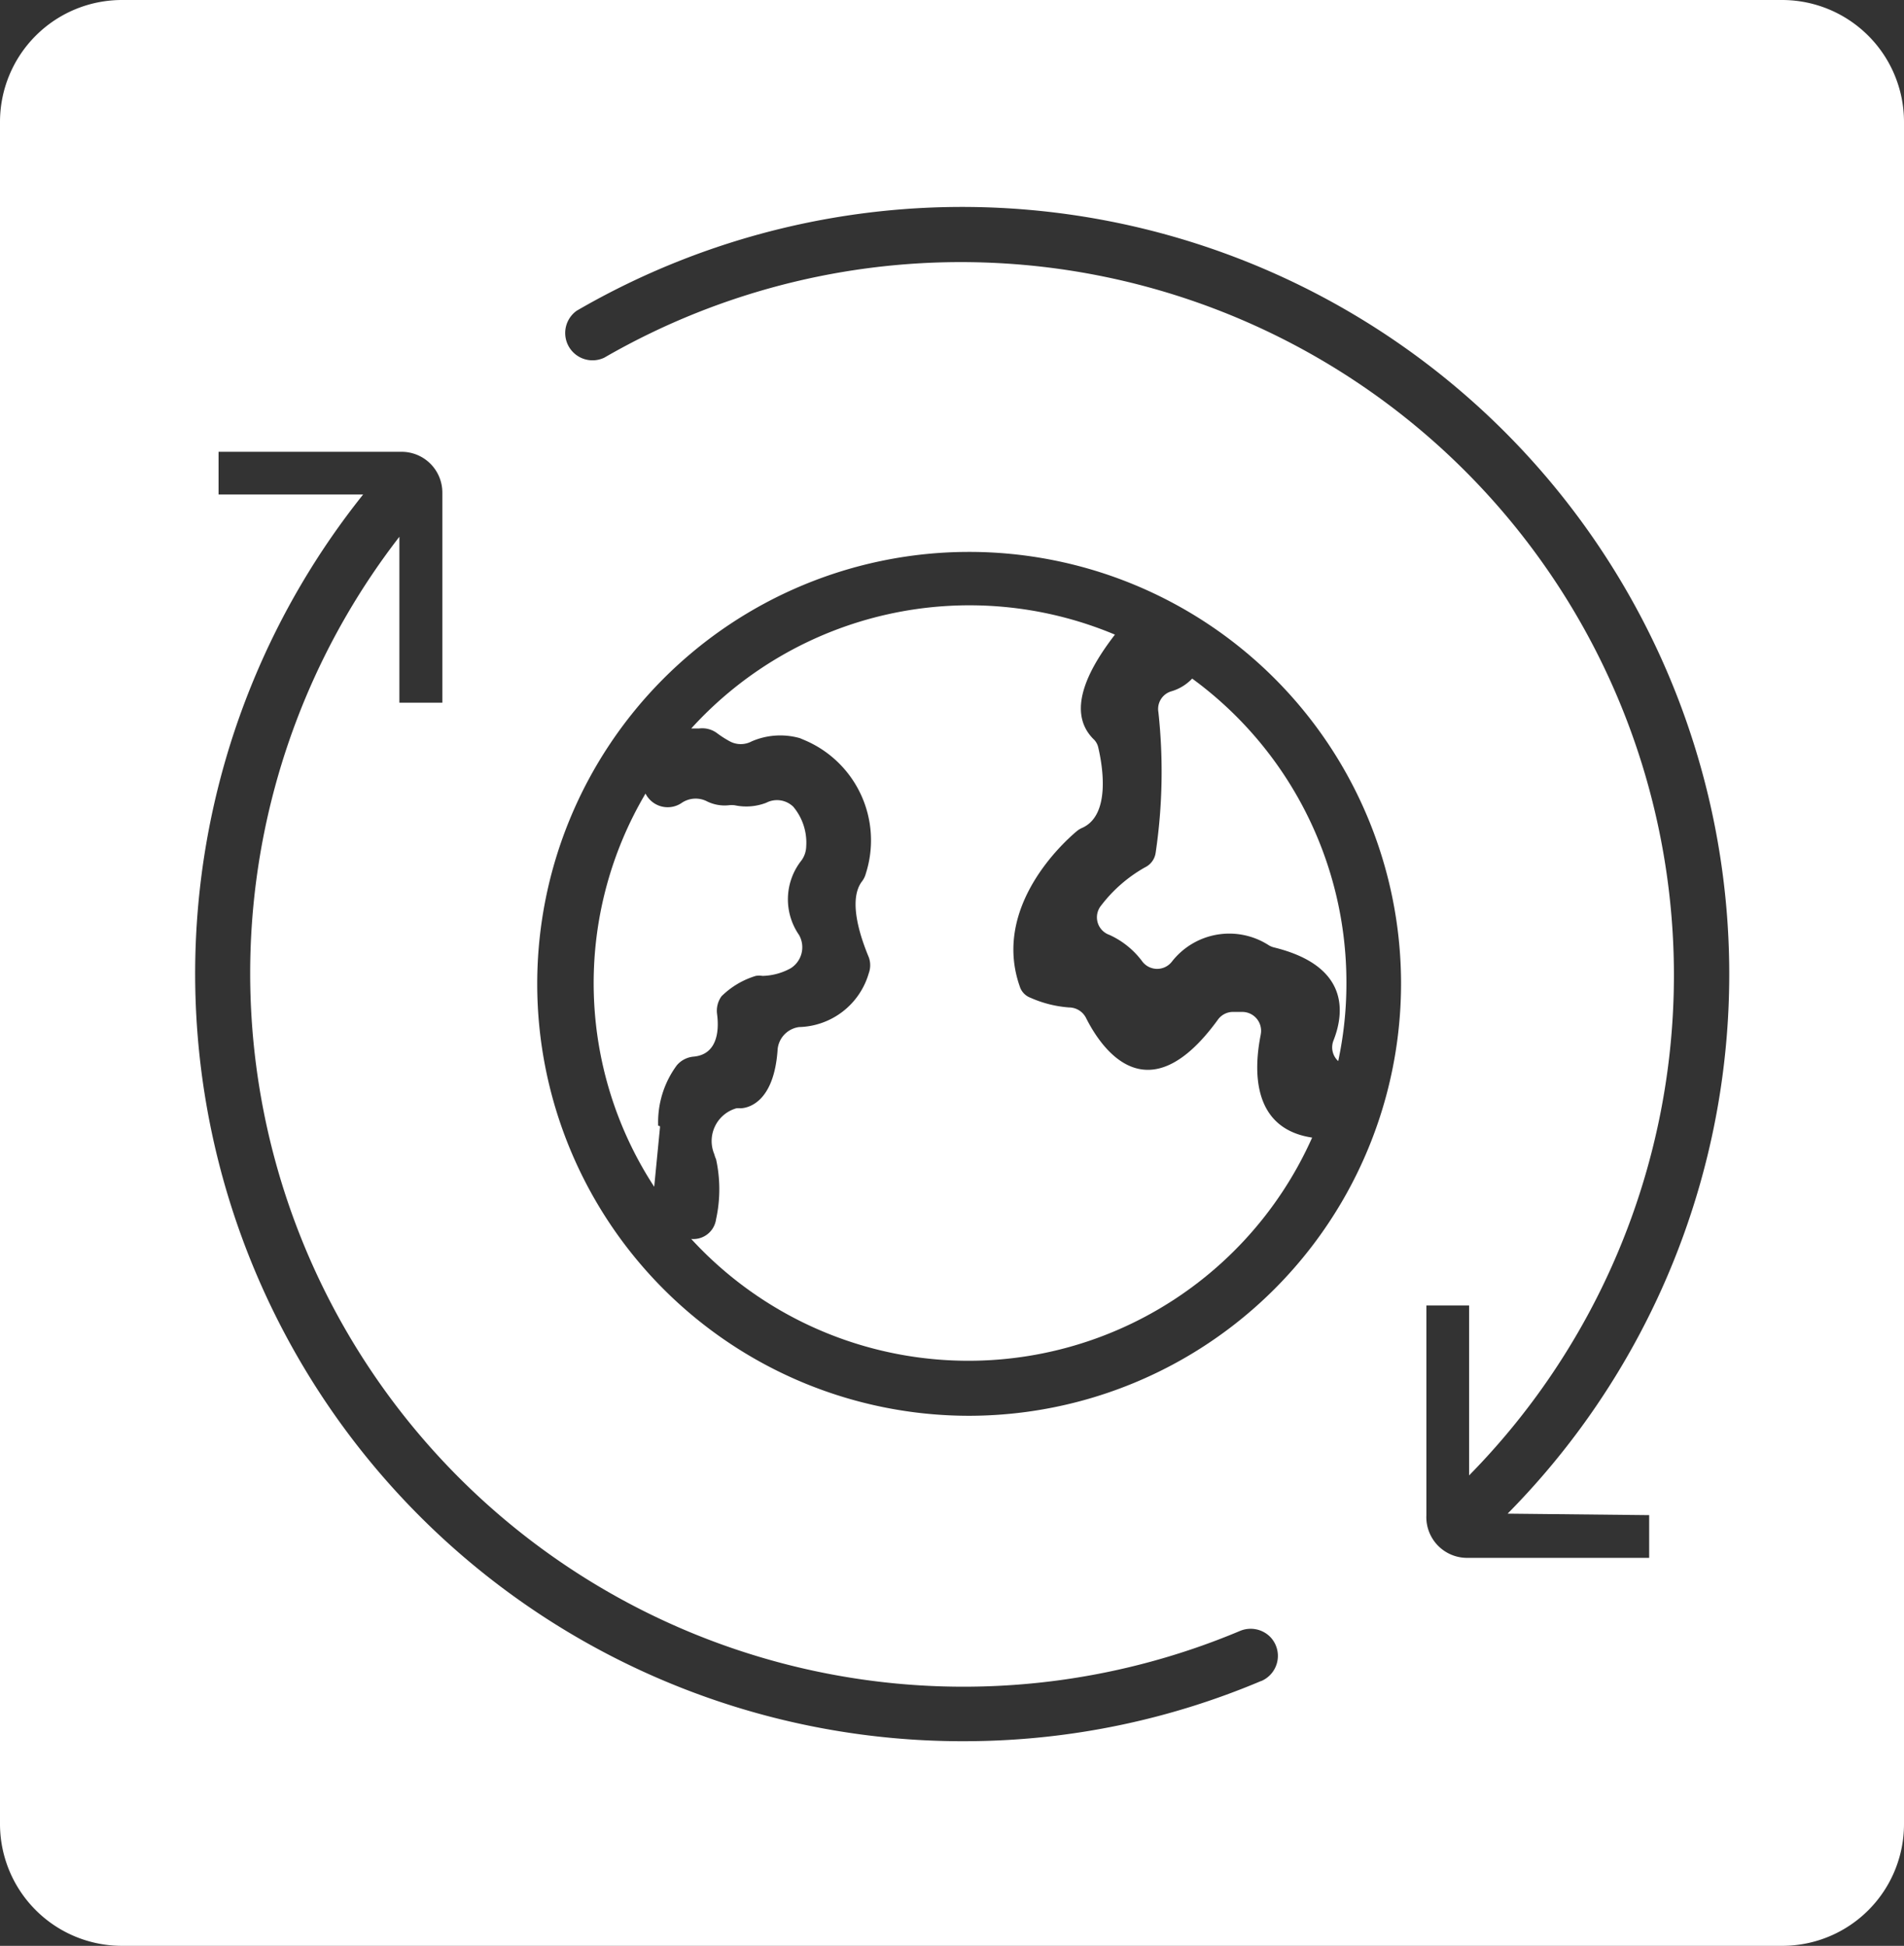 <svg xmlns="http://www.w3.org/2000/svg" viewBox="0 0 76.66 78.34"><rect x="0" y="0" width="76.66" height="78.34" fill="#333333" stroke="none"/><defs><style>.cls-1{fill:#fff;}</style></defs><g id="Layer_2" data-name="Layer 2"><g id="Layer_1-2" data-name="Layer 1"><path class="cls-1" d="M50.76,41.65a.76.76,0,0,0-.74-.91h-.38a.75.75,0,0,0-.61.32c-2.8,3.85-4.65,1.22-5.3-.07a.77.77,0,0,0-.69-.43,4.65,4.65,0,0,1-1.55-.39.71.71,0,0,1-.43-.45c-1.13-3.21,1.78-5.83,2.31-6.27a.87.87,0,0,1,.18-.11c1.2-.51.83-2.56.67-3.24a.65.65,0,0,0-.2-.35c-1.19-1.2,0-3.07.87-4.2a15.13,15.13,0,0,0-17.06,3.78c.1,0,.21,0,.31,0a1,1,0,0,1,.72.18,4.11,4.11,0,0,0,.53.34.93.93,0,0,0,.87,0,2.89,2.89,0,0,1,1.95-.13l.14.06a4.38,4.38,0,0,1,2.51,5.39.89.89,0,0,1-.15.31c-.61.79,0,2.41.27,3.06a.94.94,0,0,1,0,.64,3,3,0,0,1-2.81,2.17,1,1,0,0,0-.86.89c-.14,2.16-1.2,2.37-1.49,2.38a.86.86,0,0,0-.17,0,1.37,1.37,0,0,0-.89,1.85,1.18,1.18,0,0,0,.07.2,5.64,5.64,0,0,1,0,2.42.92.92,0,0,1-1,.79,15.15,15.15,0,0,0,25-4.08h0c-2.47-.37-2.34-2.79-2.07-4.14"/><path class="cls-1" d="M26.5,45.32a3.85,3.85,0,0,1,.75-2.43,1,1,0,0,1,.68-.35c1.07-.1,1-1.28.94-1.72a1,1,0,0,1,.18-.71,3.34,3.34,0,0,1,1.38-.82.8.8,0,0,1,.27,0,2.46,2.46,0,0,0,1.14-.31,1,1,0,0,0,.33-1.34,2.52,2.52,0,0,1,.1-3,1,1,0,0,0,.19-.56,2.25,2.25,0,0,0-.52-1.6.94.94,0,0,0-1.09-.16,2.24,2.24,0,0,1-1.27.1,1,1,0,0,0-.24,0,1.6,1.6,0,0,1-.9-.17,1,1,0,0,0-1,.08l0,0a1,1,0,0,1-1.45-.38,15,15,0,0,0,.35,15.83l.23-2.36a.25.25,0,0,0,0-.08"/><path class="cls-1" d="M48,27.32a1.88,1.88,0,0,1-.83.51.74.74,0,0,0-.53.84,22.25,22.25,0,0,1-.11,5.66.77.77,0,0,1-.43.59,5.79,5.79,0,0,0-1.76,1.53.75.75,0,0,0,.33,1.19A3.39,3.39,0,0,1,46,38.72a.75.75,0,0,0,1.18,0,2.93,2.93,0,0,1,3.91-.66.77.77,0,0,0,.19.08c3.08.75,2.84,2.66,2.41,3.75a.75.75,0,0,0,.19.83,14.92,14.92,0,0,0,.33-3.16A15.14,15.14,0,0,0,48,27.32"/><path class="cls-1" d="M71.77,0H4.9A4.91,4.91,0,0,0,0,4.9V73.45a4.91,4.91,0,0,0,4.9,4.89H71.77a4.9,4.9,0,0,0,4.89-4.89V4.9A4.91,4.91,0,0,0,71.77,0m-21,67.68A30.69,30.69,0,0,1,39.12,70.1a30.9,30.9,0,0,1-24.5-50.19H8.8V18.19h7.36a1.64,1.64,0,0,1,1.65,1.64v8.46H16.08V21.61A28.72,28.72,0,0,0,49.93,65.66a1.11,1.11,0,0,1,1.2.23h0a1.1,1.1,0,0,1-.35,1.79M39,57A17.39,17.39,0,1,1,56.41,39.56,17.41,17.41,0,0,1,39,57m27.4,4v1.72H59.07A1.64,1.64,0,0,1,57.43,61V52.56h1.72V59.4a28.71,28.71,0,0,0-34.82-45,1.1,1.1,0,0,1-1.11-1.89A30.89,30.89,0,0,1,60.7,60.94Z"/></g></g></svg>